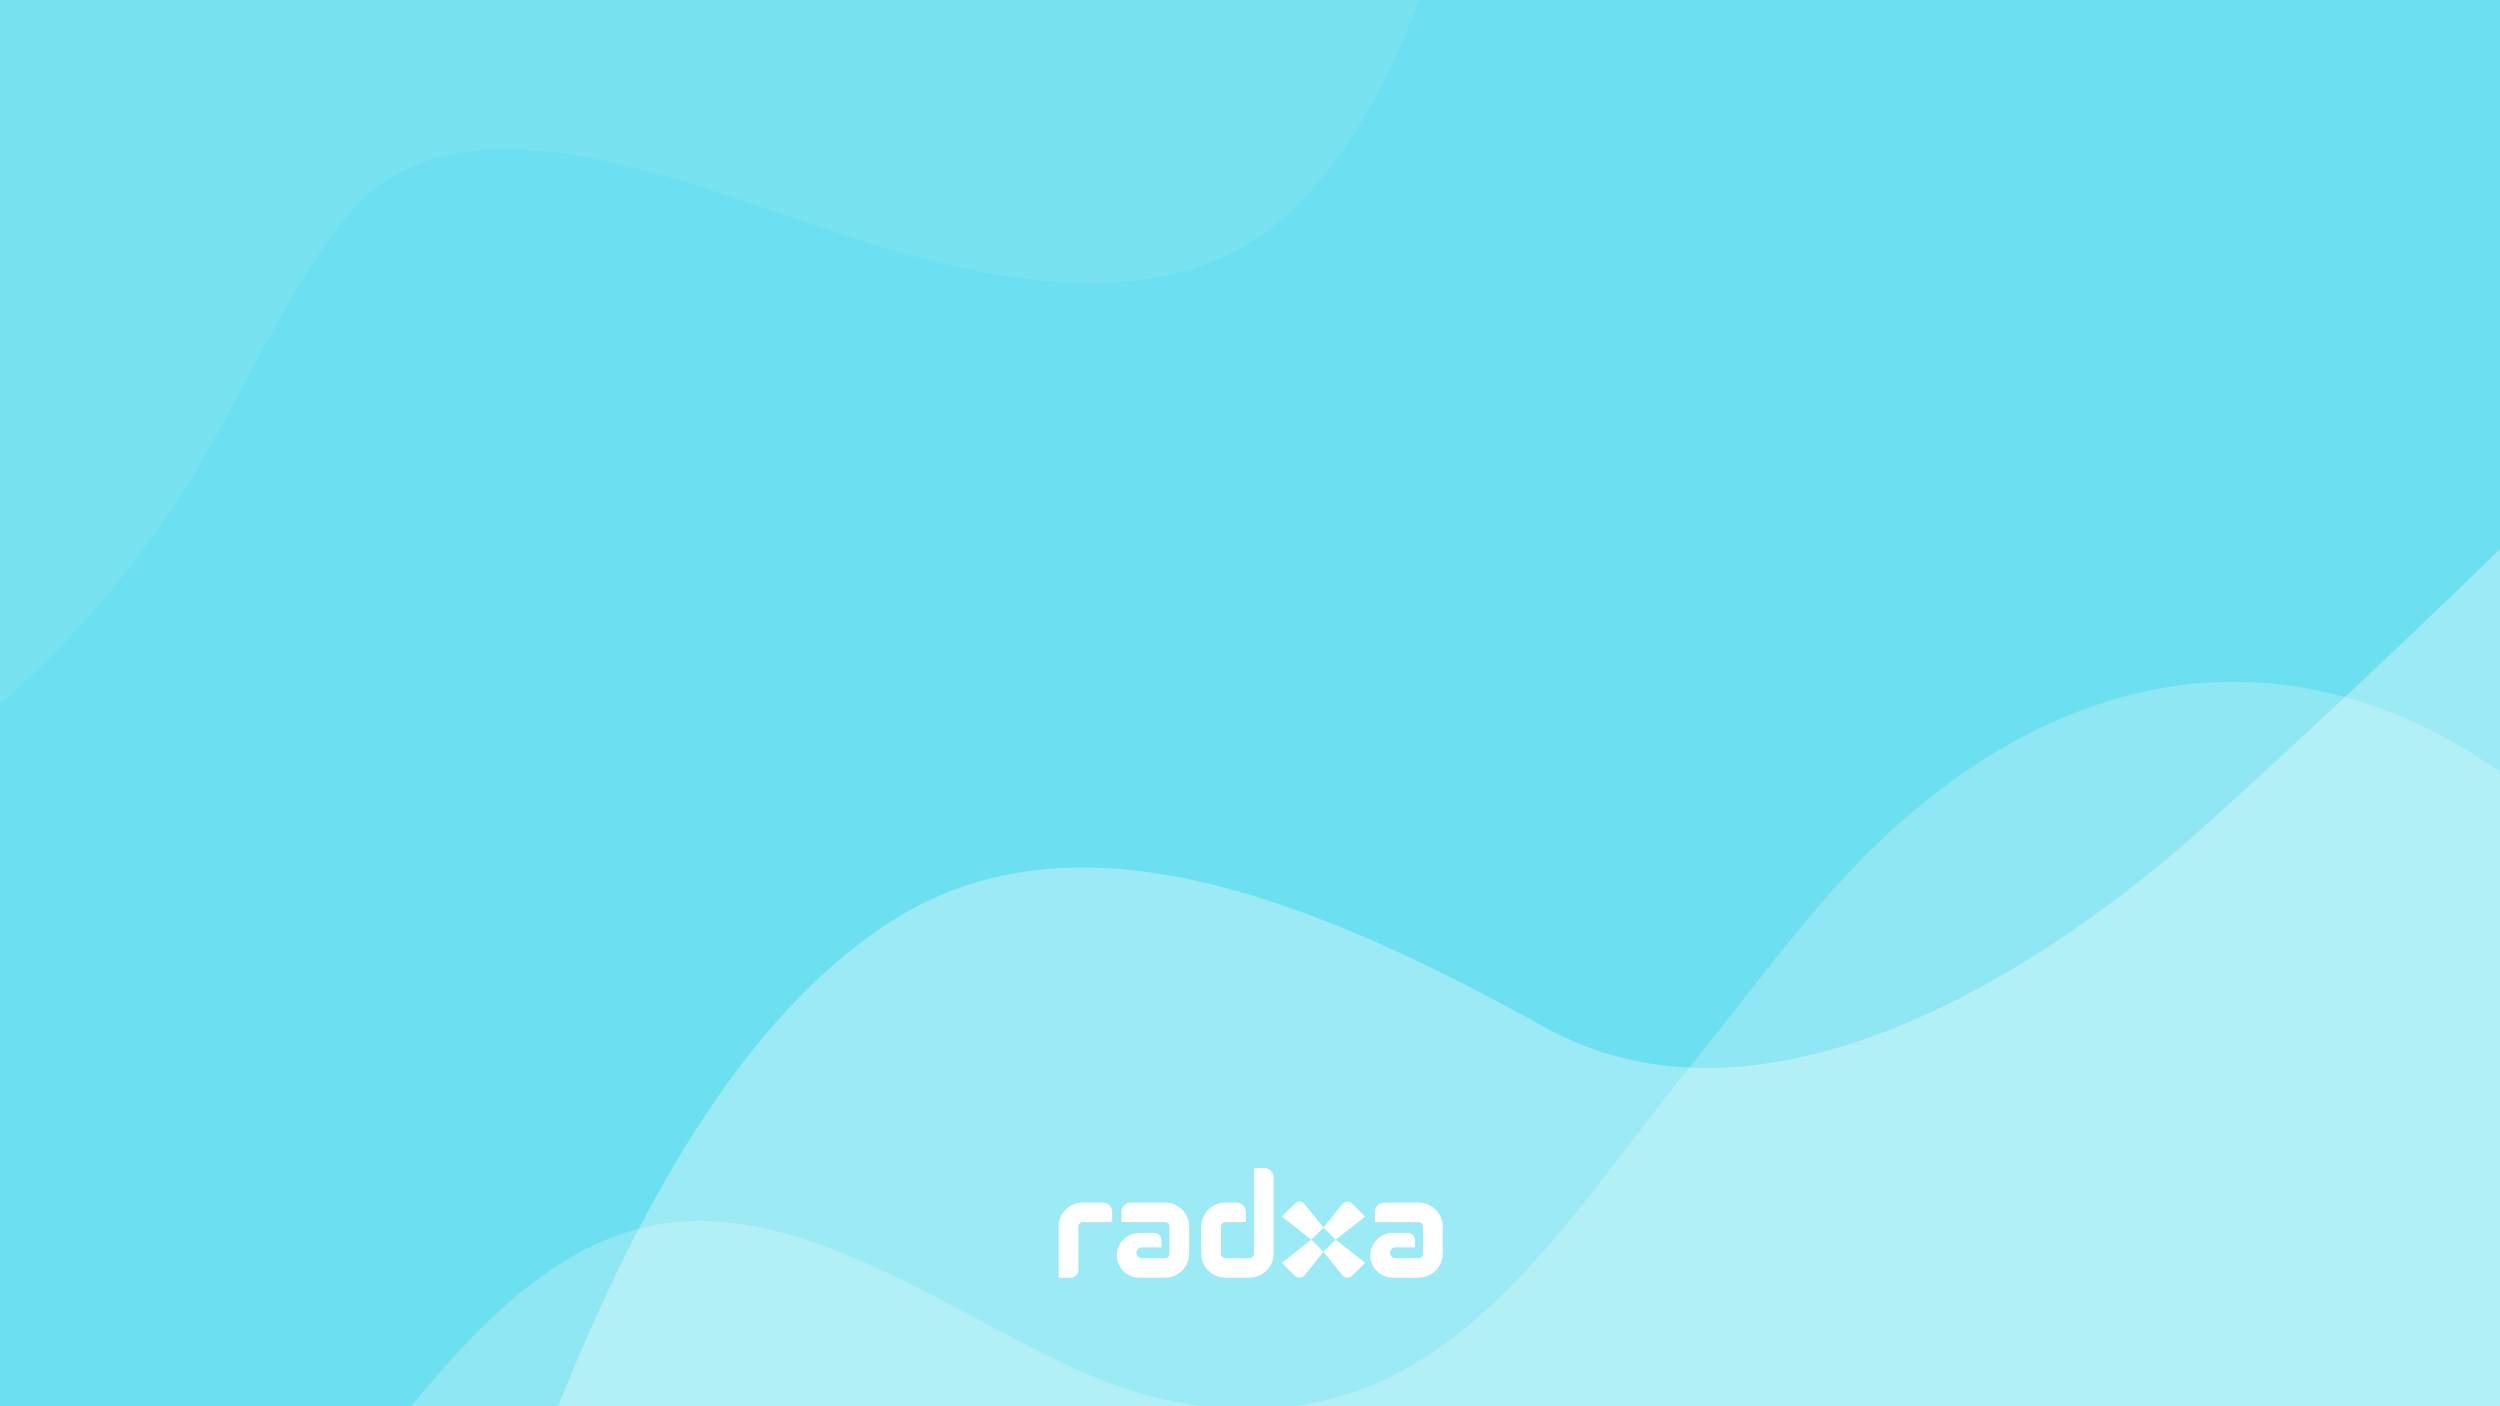<svg width="1920" height="1080" viewBox="0 0 1920 1080" fill="none" xmlns="http://www.w3.org/2000/svg">
<rect x="0" y="0" width="1920" height="1080" fill="#333333" stroke="none"/>
<g clip-path="url(#clip0_18615_38097)">
<rect width="1920" height="1080" fill="#6CE0F0"/>
<path d="M3051.9 450.27L3039.02 415.82C2576.09 216.682 2296.9 33.109 1995 346.5C1914.73 429.797 1776.11 559.835 1692 635.5C1577.62 738.454 1359.56 885.289 1185.91 788.689C993.131 681.457 819.896 620.549 683.667 708.029C502.977 824.408 396.196 1134.31 312.109 1438.45L323.983 1470.2L1927.5 1284.5L3051.9 450.27Z" fill="white" fill-opacity="0.32"/>
<path d="M-718.102 644.966L-704.419 668.665C-340.246 757.952 -53.584 661.595 129.481 394.541C178.159 323.557 212.306 233.797 264.737 167.942C336.03 78.344 470.385 117.909 609.68 167.474C764.321 222.491 898.927 245.914 988.155 164.989C1106.46 57.396 1146.77 -183.136 1171.12 -416.651L1158.51 -438.497L-105.602 -167.997L-718.102 644.966Z" fill="white" fill-opacity="0.08"/>
<path opacity="0.5" d="M2304.62 1060.29L2005.85 664.719C1956.84 618.349 1905.5 576.435 1847.37 551.617C1697.38 487.5 1557.45 540.647 1449.61 640.482C1393.22 692.669 1347.36 758.604 1297.94 819.162C1229.56 902.953 1163.06 1010.56 1068.2 1057.28C993.554 1093.92 907.172 1088.61 825.702 1051.22C732.264 1008.35 630.156 934.327 530.791 937.767C433.498 941.076 363.619 1020.77 300.542 1098.26C237.465 1175.75 179.084 1263.2 93.887 1307.46C-27.913 1370.93 -171.267 1336.48 -306.207 1338.02C-379.47 1338.87 -438.531 1368.58 -484.835 1427.79C-521.834 1475 -560.369 1538.56 -564.982 1608.66L-543.428 1666.31L2262.82 1276.36L2304.62 1060.29Z" fill="white" fill-opacity="0.48"/>
<path d="M822.095 981.285H813V942.013C813 931.811 821.358 923.538 831.667 923.538H846.823C850.876 923.538 854.163 926.792 854.163 930.804V938.541H831.667C829.73 938.541 828.159 940.095 828.159 942.013V975.284C828.159 978.598 825.444 981.285 822.095 981.285Z" fill="white"/>
<path d="M959.483 981.284H941.234C930.923 981.284 922.565 973.013 922.565 962.811V942.012C922.565 931.81 930.923 923.537 941.234 923.537H949.509C953.562 923.537 956.85 926.791 956.85 930.803V938.54H941.234C939.295 938.54 937.725 940.094 937.725 942.012V962.811C937.725 964.727 939.295 966.282 941.234 966.282H959.483C961.42 966.282 962.991 964.727 962.991 962.811V897H970.81C974.864 897 978.15 900.252 978.15 904.265V962.811C978.15 973.013 969.792 981.284 959.483 981.284Z" fill="white"/>
<path d="M1002.43 925.312C1004.69 928.135 1014.39 940.269 1016.45 942.841L1007.11 952.078C1001.54 947.711 990.169 938.808 984.535 934.395C984.469 934.344 984.469 934.259 984.528 934.201L994.486 924.346C996.617 922.237 1000.13 922.439 1002 924.779L1002.43 925.312Z" fill="white"/>
<path d="M989.396 965.953C992.248 963.718 1004.51 954.118 1007.11 952.082L1016.44 961.318C1012.98 965.651 1006.69 973.519 1001.98 979.4C1000.12 981.733 996.617 981.929 994.492 979.824L984.417 969.854L989.396 965.953Z" fill="white"/>
<path d="M1030.46 978.841C1028.2 976.018 1018.5 963.884 1016.44 961.312L1025.77 952.075C1031.35 956.442 1042.72 965.345 1048.35 969.758C1048.42 969.809 1048.42 969.894 1048.36 969.952L1038.4 979.807C1036.27 981.916 1032.76 981.714 1030.89 979.374L1030.46 978.841Z" fill="white"/>
<path d="M1043.49 938.207C1040.64 940.442 1028.37 950.042 1025.78 952.078L1016.44 942.842C1019.88 938.54 1026.11 930.754 1030.8 924.89C1032.78 922.408 1036.25 922.215 1038.51 924.452L1048.47 934.307L1043.49 938.207Z" fill="white"/>
<path d="M1089.33 923.538H1063.28C1059.23 923.538 1055.94 926.79 1055.94 930.804V938.541H1089.33C1091.27 938.541 1092.84 940.095 1092.84 942.013V962.81C1092.84 964.727 1091.27 966.283 1089.33 966.283H1071.78C1069.46 966.283 1067.57 964.417 1067.57 962.116C1067.57 959.816 1069.46 957.951 1071.78 957.951H1086.7V952.31C1086.7 949.308 1084.24 946.872 1081.2 946.872H1069.8C1060.2 946.872 1052.41 954.575 1052.41 964.077C1052.41 973.577 1060.2 981.28 1069.8 981.282L1089.33 981.285C1099.64 981.285 1108 973.013 1108 962.81V942.013C1108 931.809 1099.64 923.538 1089.33 923.538Z" fill="white"/>
<path d="M894.631 923.537H868.583C864.528 923.537 861.242 926.79 861.242 930.803V938.54H894.631C896.569 938.54 898.14 940.094 898.14 942.012V962.809C898.14 964.726 896.569 966.282 894.631 966.282H877.082C874.758 966.282 872.872 964.416 872.872 962.115C872.872 959.815 874.758 957.95 877.082 957.95H891.998V952.31C891.998 949.307 889.536 946.871 886.502 946.871H875.098C865.496 946.871 857.713 954.574 857.713 964.076C857.713 973.576 865.495 981.279 875.095 981.281L894.631 981.284C904.942 981.284 913.299 973.012 913.299 962.809V942.012C913.299 931.808 904.942 923.537 894.631 923.537Z" fill="white"/>
</g>
<defs>
<clipPath id="clip0_18615_38097">
<rect width="1920" height="1080" fill="white"/>
</clipPath>
</defs>
</svg>
